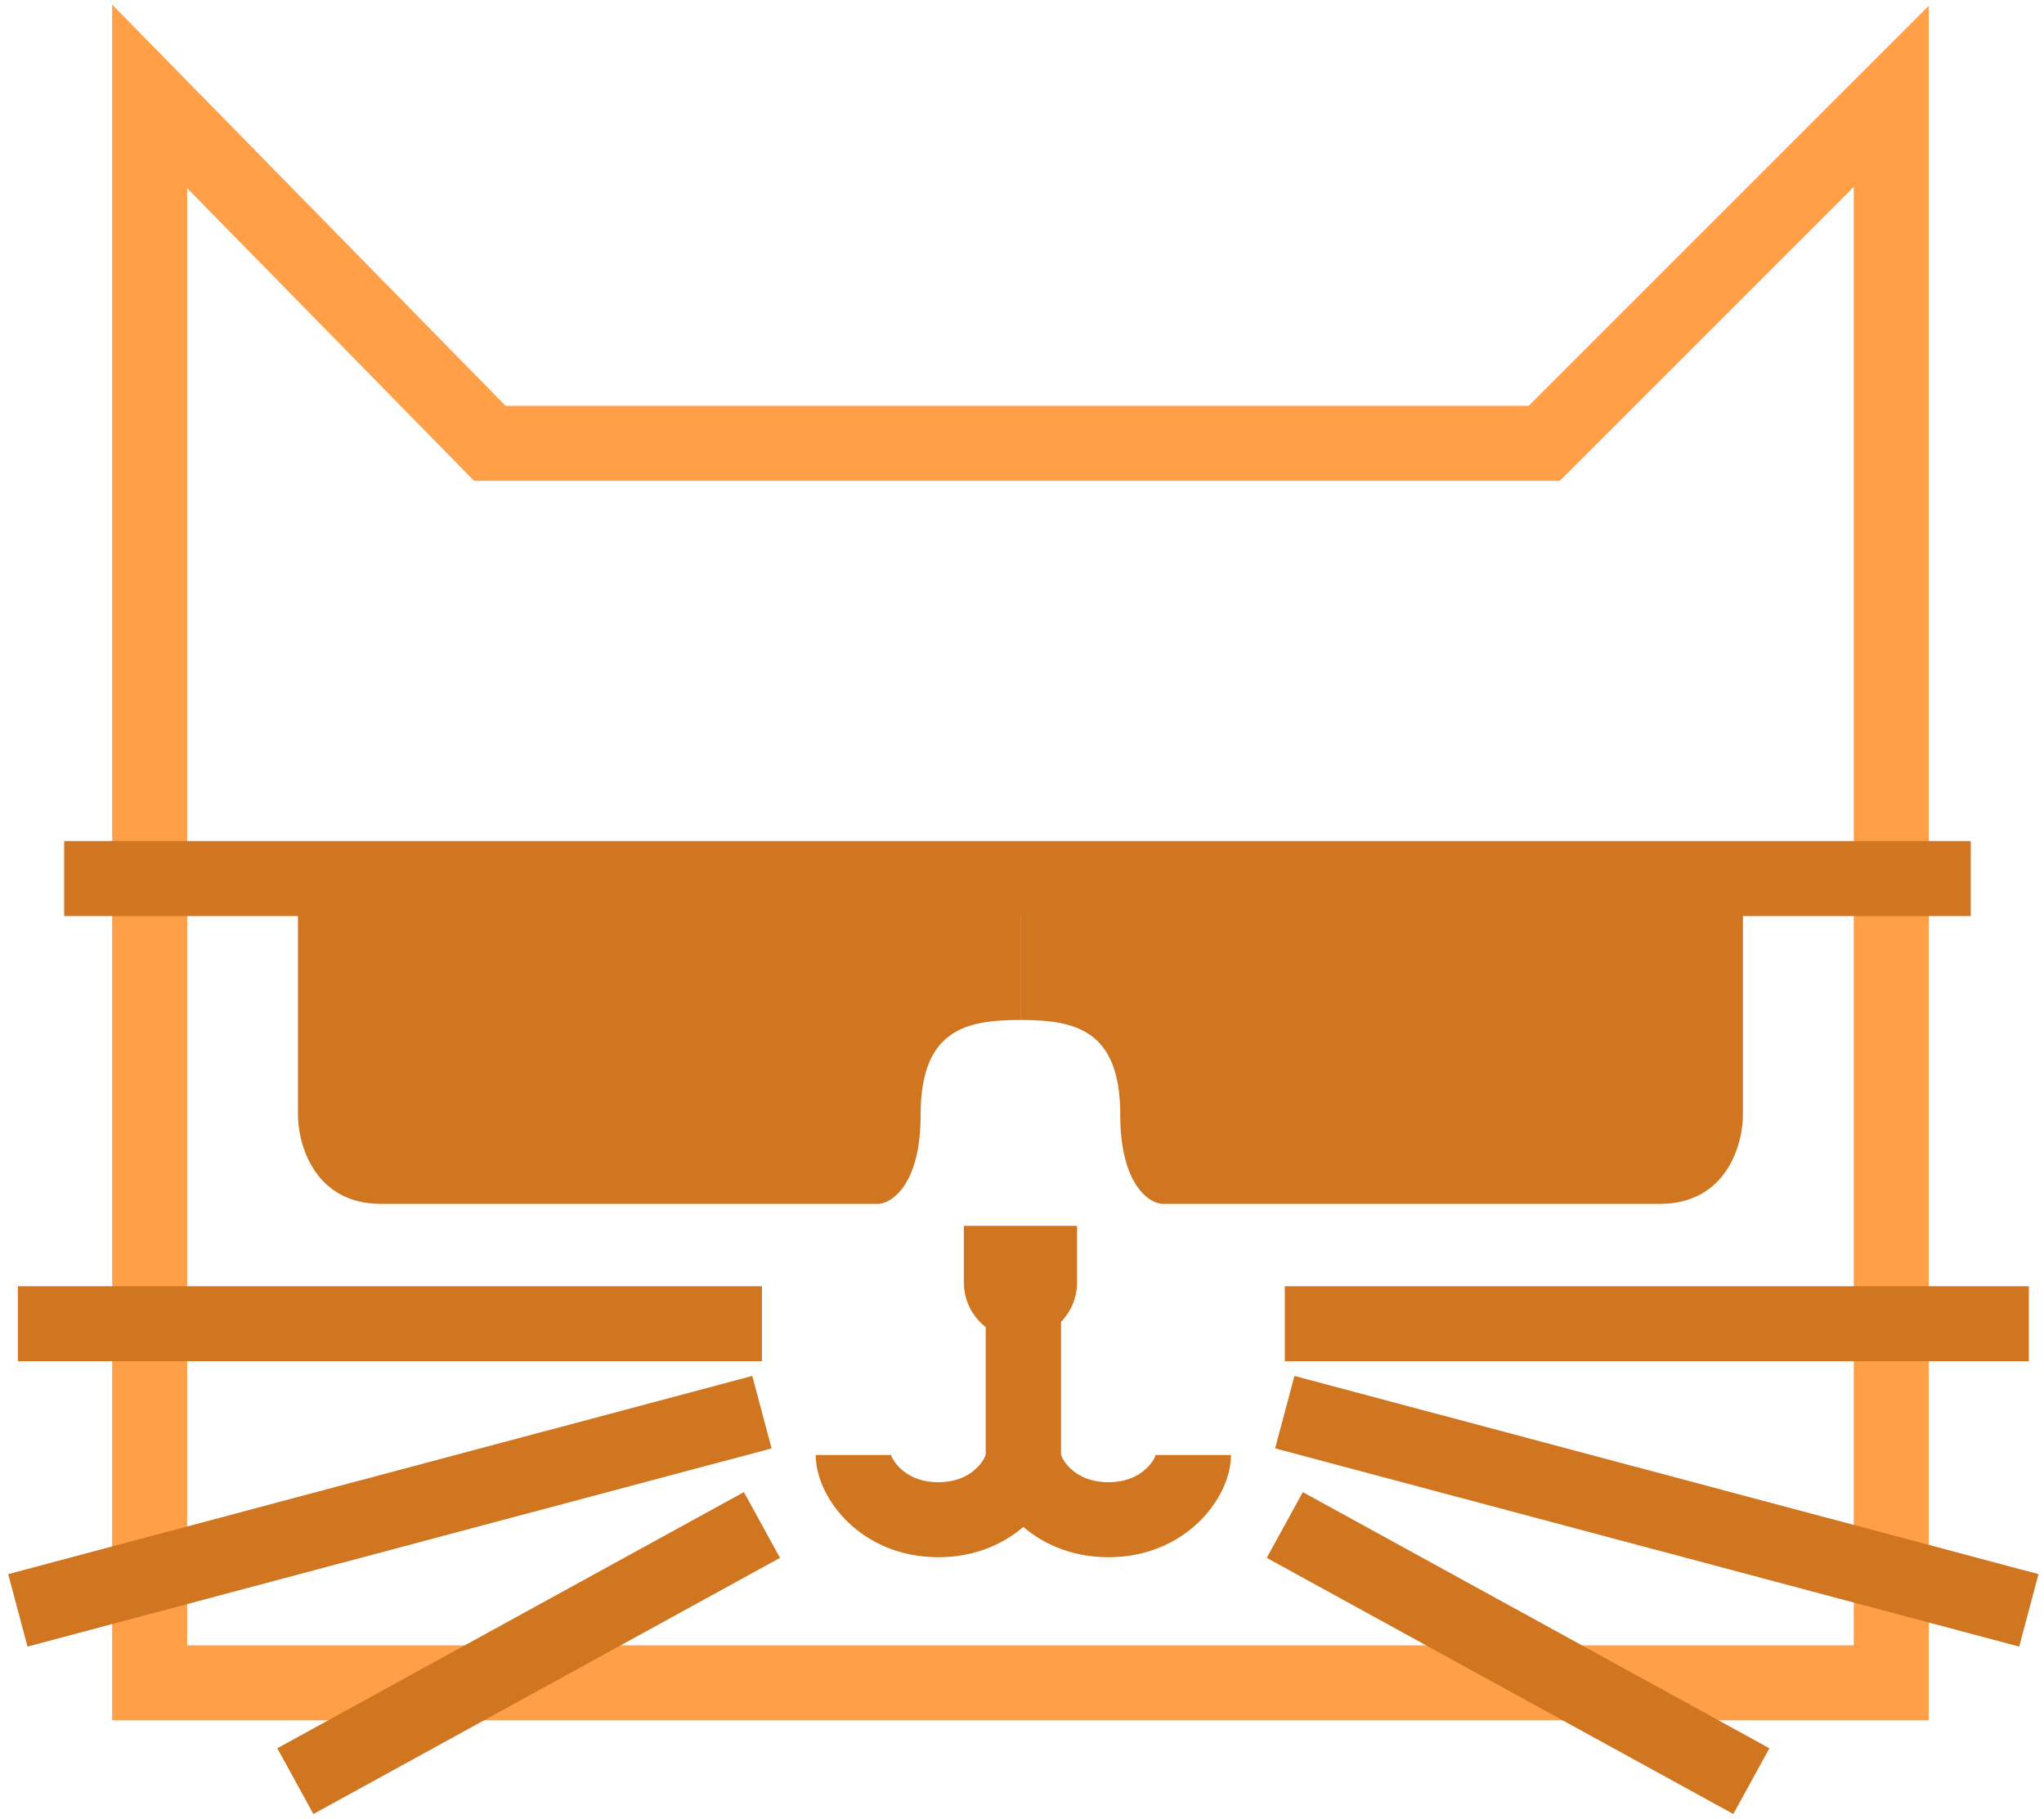 <svg width="109" height="97" viewBox="0 0 109 97" fill="none" xmlns="http://www.w3.org/2000/svg">
<path d="M7.98 89.748V5.14L26.12 23.642H82.352L100.854 5.14V89.748H7.98Z" stroke="#FFA048" stroke-width="4"/>
<path d="M3.422 46.855H105.094" stroke="#D07520" stroke-width="4"/>
<path d="M15.89 59.462V47.132H54.417V54.397C51.498 54.397 49.094 54.912 49.094 59.462C49.094 63.103 47.614 64.141 46.873 64.205H20.317C16.776 64.205 15.89 61.043 15.89 59.462Z" fill="#D07520"/>
<path d="M92.944 59.462V47.132H54.417V54.397C57.336 54.397 59.74 54.912 59.74 59.462C59.74 63.103 61.221 64.141 61.961 64.205H88.518C92.059 64.205 92.944 61.043 92.944 59.462Z" fill="#D07520"/>
<path d="M51.399 65.375H57.435V68.393C57.435 70.06 56.084 71.411 54.417 71.411C52.751 71.411 51.399 70.06 51.399 68.393V65.375Z" fill="#D07520"/>
<path d="M54.572 69.283V77.597C54.572 78.759 53.073 81.049 50.036 81.049C47 81.049 45.501 78.759 45.501 77.597" stroke="#D07520" stroke-width="4"/>
<path d="M54.572 69.283V77.597C54.572 78.759 56.072 81.049 59.108 81.049C62.145 81.049 63.644 78.759 63.644 77.597" stroke="#D07520" stroke-width="4"/>
<path d="M68.513 70.597H108.192M68.513 75.313L108.192 85.883M68.513 81.33L93.394 94.99" stroke="#D07520" stroke-width="4"/>
<path d="M40.632 70.597H0.952M40.632 75.313L0.952 85.883M40.632 81.33L15.75 94.99" stroke="#D07520" stroke-width="4"/>
</svg>
